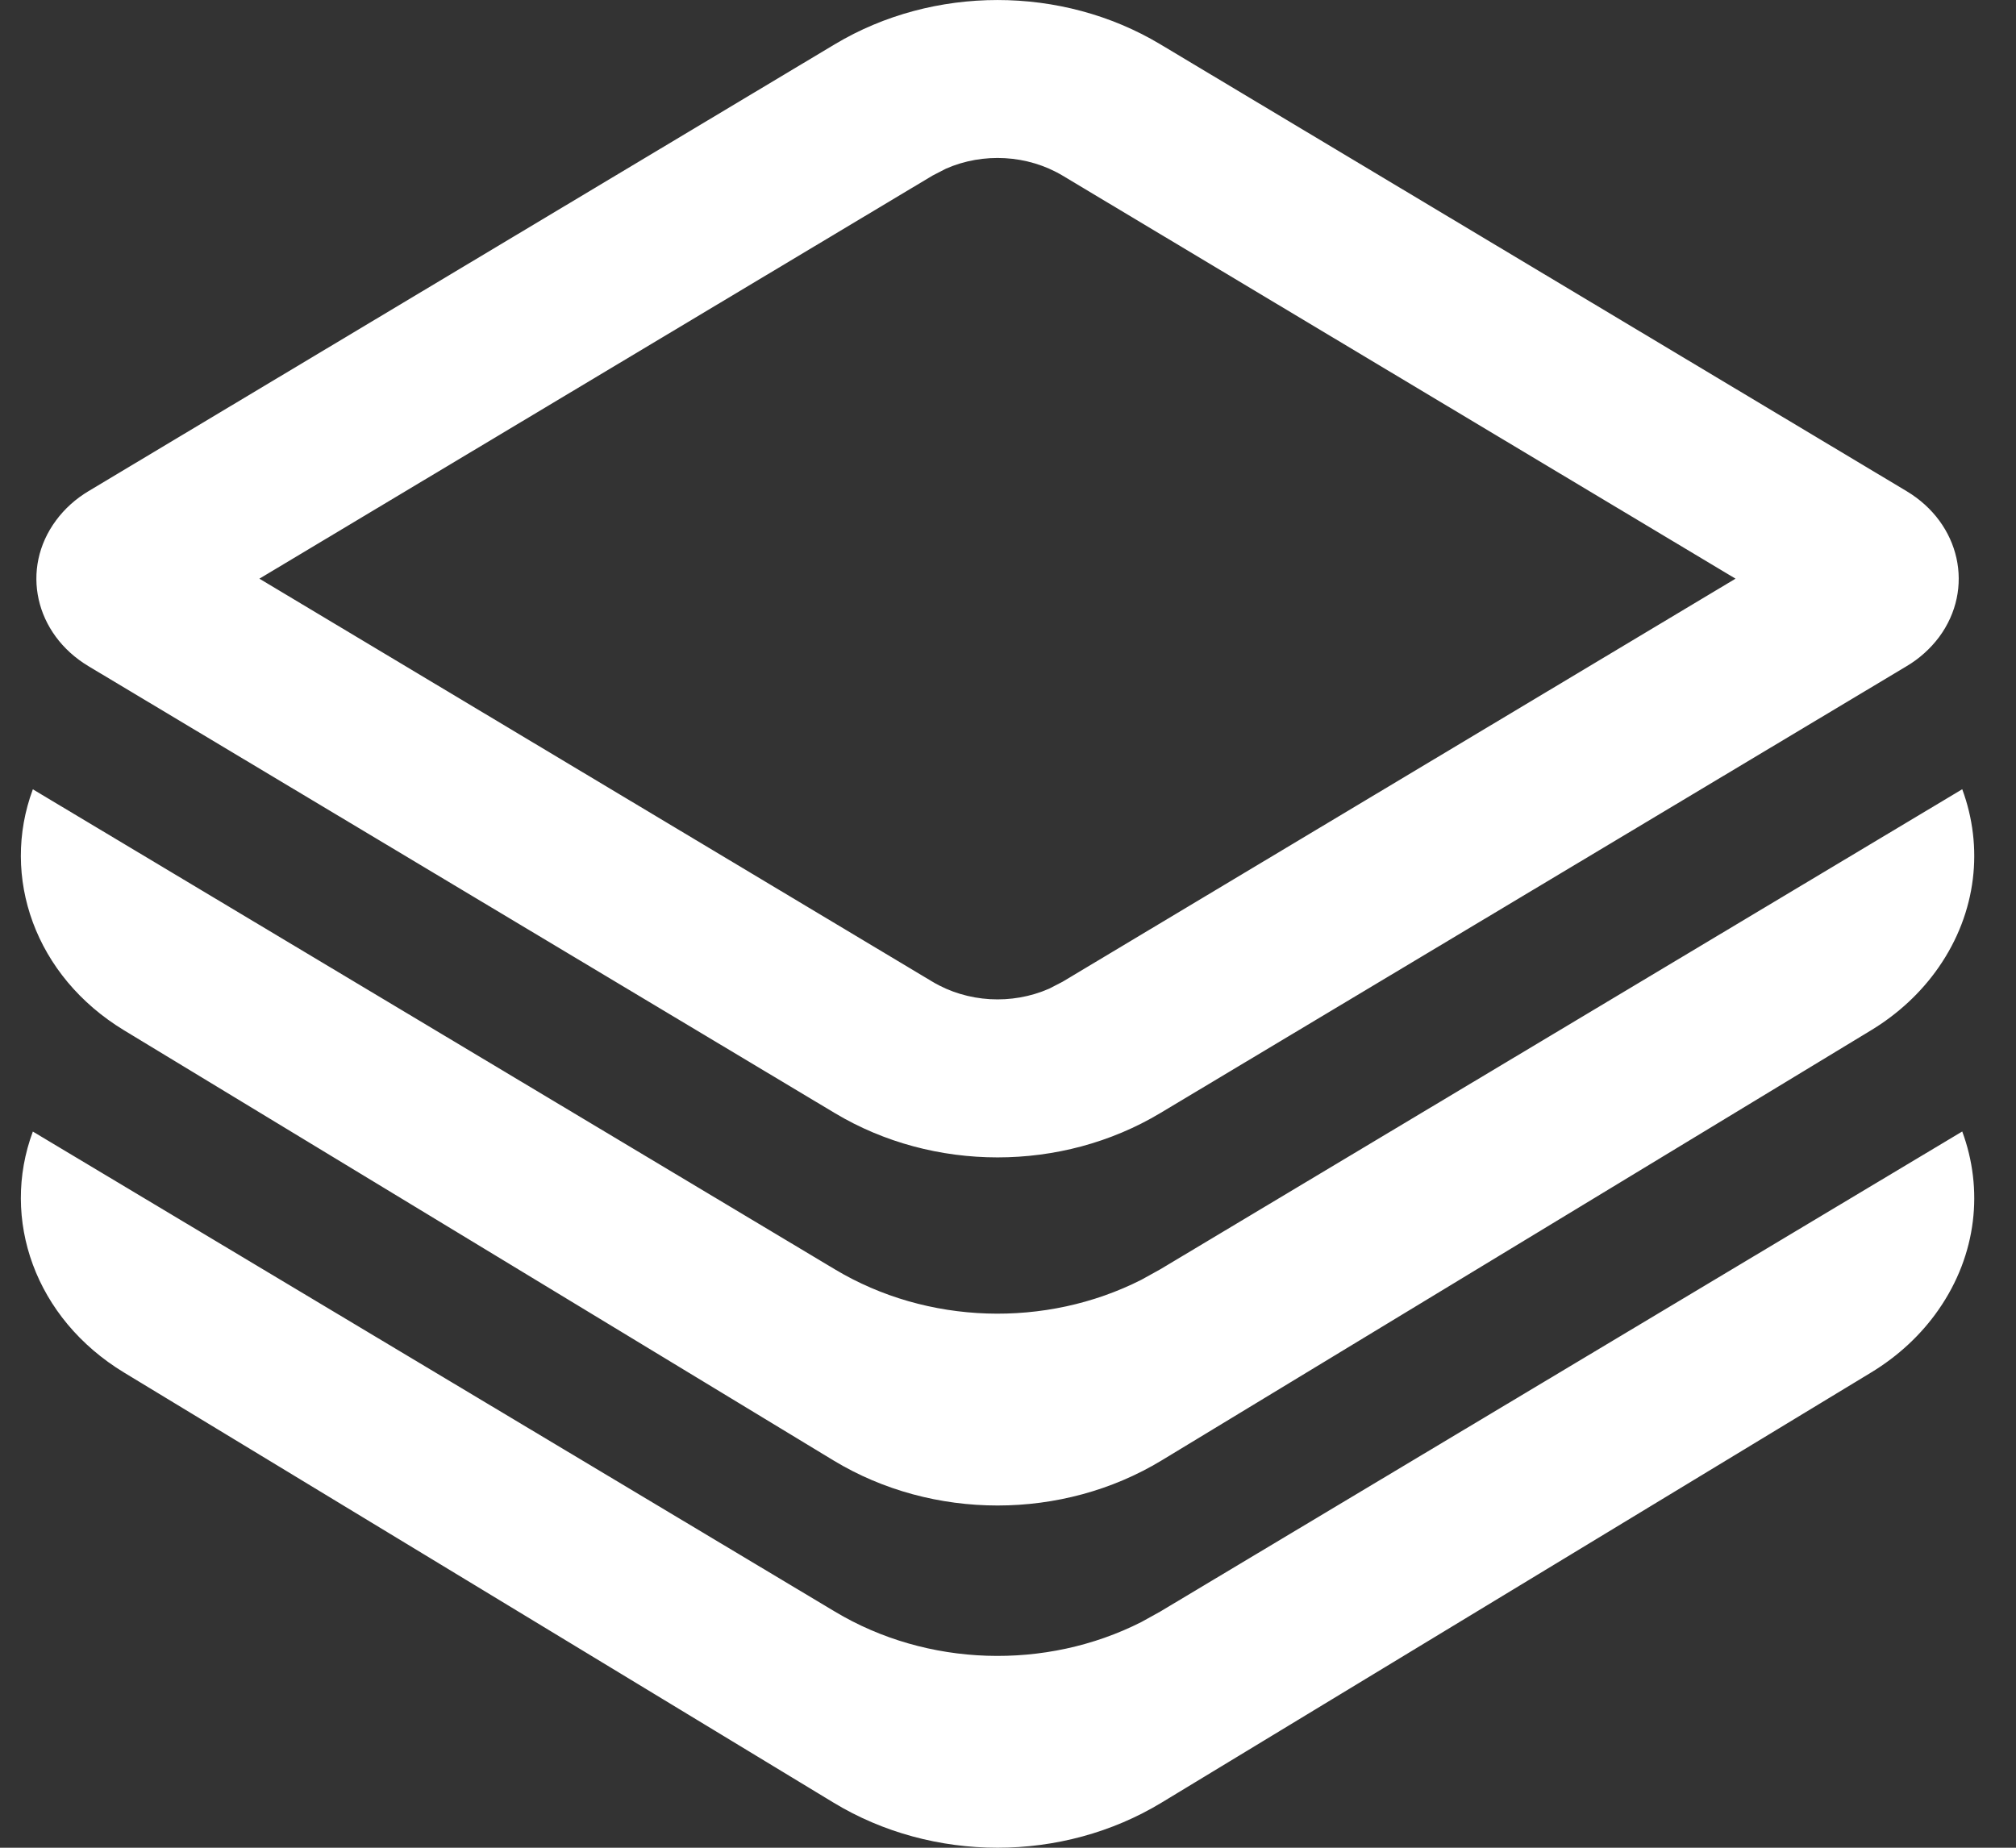<svg width="24" height="22" viewBox="0 0 24 22" fill="none" xmlns="http://www.w3.org/2000/svg">
<rect x="0" y="0" width="24" height="22" fill="#333333" stroke="none"/>
<path d="M23.078 11.519C22.871 11.817 22.597 12.072 22.273 12.268L13.828 17.389C12.648 18.104 11.103 18.104 9.923 17.389L1.478 12.268C0.416 11.624 0.004 10.439 0.391 9.398L9.94 15.114C11.039 15.773 12.45 15.814 13.587 15.238L13.811 15.114L23.36 9.397C23.613 10.082 23.537 10.859 23.078 11.519ZM23.36 13.472C23.613 14.157 23.537 14.934 23.078 15.594C22.871 15.892 22.597 16.147 22.273 16.343L13.828 21.463C12.648 22.179 11.103 22.179 9.923 21.463L1.478 16.343C0.416 15.699 0.004 14.514 0.391 13.473L9.94 19.189C11.039 19.848 12.45 19.889 13.587 19.313L13.811 19.189L23.36 13.472ZM13.811 0.526L22.696 5.847C23.338 6.231 23.511 7.009 23.084 7.586C22.981 7.723 22.85 7.842 22.696 7.933L13.811 13.254C12.639 13.956 11.112 13.956 9.94 13.254L1.055 7.933C0.413 7.549 0.24 6.771 0.668 6.195C0.77 6.057 0.901 5.939 1.055 5.847L9.94 0.526C11.112 -0.175 12.639 -0.175 13.811 0.526ZM11.262 2.008L11.101 2.091L3.088 6.89L11.101 11.689C11.518 11.938 12.047 11.966 12.489 11.772L12.65 11.689L20.661 6.89L12.65 2.091C12.233 1.842 11.704 1.814 11.262 2.008Z" fill="white"/>
</svg>
